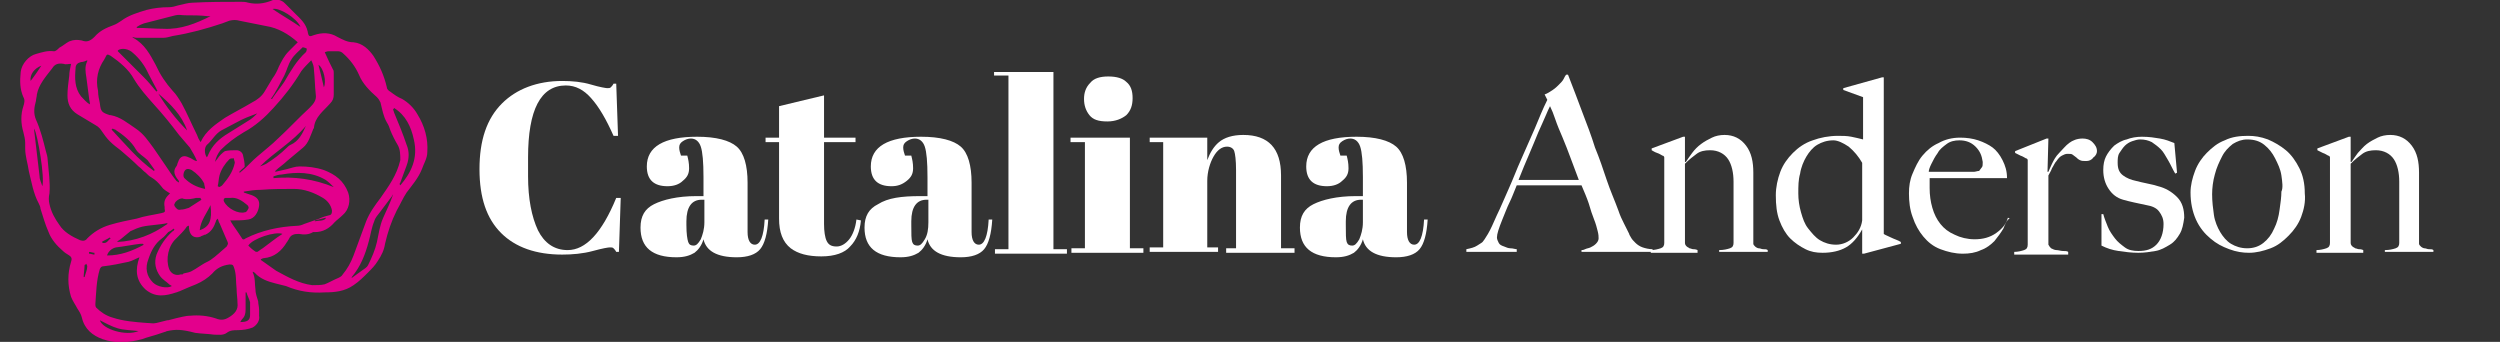 <?xml version="1.0" encoding="utf-8"?>
<!-- Generator: Adobe Illustrator 25.4.1, SVG Export Plug-In . SVG Version: 6.00 Build 0)  -->
<svg version="1.1" id="Layer_1" xmlns="http://www.w3.org/2000/svg" xmlns:xlink="http://www.w3.org/1999/xlink" x="0px" y="0px"
	 viewBox="0 0 277.9 38" style="enable-background:new 0 0 277.9 38;" xml:space="preserve">
<rect x="0" y="0" width="277.9" height="38" fill="#333333" stroke="none"/>
<style type="text/css">
	.st0{fill:#E3008C;}
	.st1{enable-background:new    ;}
	.st2{fill:#FFFFFF;}
</style>
<path class="st0" d="M46.4,12.7c-0.4-0.7-1-1.3-1.7-1.7c-0.5-0.2-0.9-0.5-1.3-0.8C43.2,10.1,43,9.9,43,9.7c-0.3-1.3-0.8-2.4-1.5-3.5
	c-0.5-0.7-1.2-1.4-2.2-1.5c-0.7,0-1.2-0.3-1.8-0.6c-0.8-0.5-1.7-0.5-2.6-0.2c-0.5,0.2-0.6,0.2-0.7-0.4c-0.2-0.9-0.8-1.4-1.4-2
	c-0.4-0.4-0.7-0.7-1.1-1.1c-0.1-0.1-0.2-0.2-0.4-0.3c-0.4-0.2-0.8-0.2-1.2,0c-0.8,0.3-1.6,0.4-2.5,0.2c-0.3-0.1-0.6-0.1-0.8-0.1
	c-1.8,0-3.6,0-5.4,0.1c-0.5,0-1.1,0.2-1.6,0.3c-0.3,0.1-0.7,0.2-1,0.2c-0.9,0-1.7,0.1-2.5,0.3c-1,0.3-2,0.6-2.8,1.2
	c-0.3,0.2-0.6,0.4-0.9,0.5c-0.8,0.3-1.5,0.6-2.1,1.3C10,4.6,9.6,4.7,9.1,4.5C8.6,4.4,8.2,4.4,7.7,4.6C7.3,4.8,7,5.1,6.6,5.3
	C6.4,5.5,6.2,5.7,6,5.7C5.3,5.6,4.7,5.8,4,6C3.2,6.2,2.4,7.1,2.3,8c-0.1,1-0.1,1.9,0.3,2.8c0.2,0.3,0.1,0.7,0,1
	c-0.3,0.9-0.3,1.9,0,2.9c0.1,0.4,0.2,0.8,0.2,1.2c0,0.2,0,0.4,0,0.6c0,0.9,0.3,1.7,0.4,2.5c0.3,1.2,0.5,2.5,1.1,3.6
	c0.1,0.2,0.2,0.4,0.2,0.6c0.3,0.9,0.5,1.7,0.9,2.6c0.3,0.8,0.9,1.5,1.6,2.1c0.2,0.2,0.4,0.3,0.7,0.5C8,28.6,8,28.8,7.9,29.1
	c-0.4,1.3-0.4,2.6,0,3.9c0.2,0.5,0.5,0.9,0.7,1.3c0.2,0.3,0.4,0.6,0.5,1c0.3,1.3,1.2,2,2.3,2.4c1.4,0.5,2.9,0.4,4.4,0
	c0.5-0.2,1-0.3,1.6-0.5c0.3-0.1,0.6-0.2,0.9-0.3c0.1,0,0.2-0.1,0.3-0.1c0.9-0.2,1.6-0.2,3.1,0.2c0.7,0.1,1.4,0.1,2.1,0.2
	c0.5,0,1,0.1,1.4-0.2s0.8-0.3,1.2-0.3c0.6,0,1.2-0.1,1.7-0.3c0.5-0.3,0.8-0.8,0.7-1.3c0-0.2,0-0.5,0-0.7c0-0.3-0.1-0.6-0.1-0.9
	c-0.1-0.4-0.3-0.8-0.3-1.3c-0.1-0.6,0-1.3-0.3-1.9c0,0,0,0,0-0.1c0.1,0,0.1,0.1,0.2,0.1c0.6,0.7,1.5,1,2.3,1.2
	c0.4,0.1,0.8,0.2,1.2,0.3c1.4,0.6,2.8,0.8,4.3,0.7c1.1,0,2.2-0.1,3.2-0.8c0.6-0.4,1.1-0.9,1.6-1.4c0.4-0.4,0.8-0.8,1.1-1.3
	c0.4-0.6,0.7-1.2,0.8-1.9c0.3-1.3,0.7-2.5,1.3-3.7c0.4-0.7,0.7-1.4,1.1-2c0.6-0.8,1.3-1.6,1.7-2.6c0.2-0.6,0.6-1.2,0.6-1.9
	C47.6,15.4,47.2,14,46.4,12.7z M36,9.7c-0.2-0.9-0.4-1.7-0.6-2.5C36,7.6,36.3,9.1,36,9.7z M34.6,6.7L34.6,6.7
	c0.2,0.4,0.3,0.7,0.3,1.1c0.1,0.9,0.1,1.8,0.2,2.7c0.1,0.6-0.2,1-0.7,1.5c-1.2,1.1-2.3,2.3-3.5,3.4c-0.7,0.7-1.5,1.3-2.3,2
	c-0.6,0.5-1.1,1.1-1.7,1.6c-0.1,0.1-0.2,0.1-0.2,0.2c-0.1,0-0.1-0.1-0.1-0.1c0.1-0.1,0.2-0.2,0.3-0.3c0.1-0.1,0.3-0.2,0.3-0.3
	c0-0.4-0.1-0.9-0.2-1.3c-0.1-0.3-0.4-0.5-0.7-0.5c-0.4,0-0.9,0-1.3,0.1c-0.3,0.2-0.6,0.5-0.8,0.8c-0.1,0.1-0.2,0.3-0.3,0.4
	c0.1-0.5,0.3-0.9,0.6-1.3c0.8-0.8,1.6-1.4,2.6-2c1.3-0.7,2.4-1.7,3.3-2.7c1.2-1.3,2.2-2.6,3.1-4.1C33.8,7.5,34.2,7.1,34.6,6.7z
	 M29.6,18.2c-0.2,0.1-0.4,0.2-0.7,0.3c1.6-1.6,3.6-2.7,5.1-4.5c-0.4,0.9-0.8,1.7-1.7,2.1c-0.2,0.1-0.3,0.2-0.4,0.3
	C31.2,17.1,30.4,17.7,29.6,18.2z M30.4,19.6c0.3-0.1,0.6-0.2,0.9-0.2c1.7-0.3,3.4-0.3,4.9,0.6c0.3,0.2,0.6,0.5,0.9,0.8
	c-2.2-0.9-4.4-1.2-6.7-1C30.4,19.8,30.4,19.6,30.4,19.6z M12.9,27.5c0.9-0.1,1.8-0.3,2.7-0.4c0.1,0,0.2,0,0.3,0c0,0,0,0.1,0.1,0.1
	c-1.3,0.7-2.6,1.2-4.1,1.2C12,28,12.4,27.6,12.9,27.5z M11.4,27c0,0,0-0.1-0.1-0.1c0.3-0.2,0.6-0.3,0.9-0.5c0,0,0,0,0.1,0.1
	C12,26.7,11.9,27.1,11.4,27z M13,26.9c0.1-0.1,0.2-0.2,0.4-0.3c0.4-0.3,0.7-0.6,1.1-0.9c0.4-0.2,0.9-0.4,1.3-0.5
	c0.9-0.2,1.9-0.2,2.8-0.4v0.1C16.9,26.1,15.1,26.8,13,26.9z M16.5,28.8c0.3-0.9,0.7-1.7,1.5-2.3c0.3-0.2,0.5-0.5,0.7-0.7
	c0.2-0.1,0.4-0.2,0.6-0.4c0,0,0,0.1,0.1,0.1c-0.1,0.1-0.1,0.2-0.2,0.2c-0.8,0.7-1.4,1.6-1.8,2.6c-0.3,0.9-0.1,1.7,0.4,2.4
	c0.3,0.4,0.7,0.6,1,0.9c0.1,0.1,0.2,0.1,0.3,0.2c-0.5,0.3-1.6,0.1-2.1-0.4C16.3,30.7,16.1,29.8,16.5,28.8z M18.8,29.9
	c-0.4-1.1-0.1-2.6,0.8-3.4c0.4-0.4,0.8-0.8,1.1-1.2l0,0c0-0.1,0.1-0.1,0.2-0.2H21l0,0c0,1.3,0.8,1.4,1.3,1.2l0,0
	c0.1-0.1,0.3-0.1,0.4-0.2c0,0,0,0,0.1,0c0.7-0.3,1-0.9,1.2-1.5c0-0.1,0.1-0.2,0.2-0.3c0.1,0.2,0.1,0.4,0.2,0.5
	c0.3,0.7,0.6,1.4,0.9,2.1c0.1,0.2,0,0.3-0.1,0.5c-0.6,0.5-1.2,1.1-1.8,1.5c-0.3,0.2-0.6,0.3-0.9,0.5l0,0c-1.4,0.9-1.2,0.8-2.1,1
	l-0.1,0.1c0,0-0.1,0-0.2,0C19.5,30.7,19,30.4,18.8,29.9z M23.1,17.3c0,0.1-0.1,0.1-0.1,0.2c-0.3-0.4-0.3-1.1,0-1.4
	c0.6-0.5,0.9-1.2,1.6-1.6c0.6-0.3,1.1-0.6,1.7-0.9c0.7-0.4,1.5-0.7,2.3-1c-0.2,0.2-0.5,0.5-0.8,0.7c-0.8,0.5-1.6,1-2.4,1.5
	C24.4,15.4,23.6,16.1,23.1,17.3z M22.2,25.6c0.1-1.1,0.8-1.9,1.2-2.8C23.6,24.5,23.3,25.2,22.2,25.6z M22.8,21
	c-1-0.2-1.7-0.6-2.3-1.2c-0.2-0.2-0.1-0.7,0.1-0.9c0.2-0.2,0.5-0.1,0.7,0c0.6,0.4,1.1,0.9,1.4,1.5C22.7,20.6,22.8,20.8,22.8,21z
	 M21.8,22c0.2,0,0.3,0,0.5,0c0,0.1,0,0.1,0.1,0.2c-0.5,0.3-0.9,0.6-1.4,0.9c-0.3,0.1-0.6,0.2-0.9,0.2c-0.3,0.1-0.5-0.1-0.7-0.4
	c0-0.1-0.1-0.2,0-0.2c0-0.3,0.7-0.8,1-0.6C20.9,22.2,21.4,22.1,21.8,22z M24.2,20.7c0.1-0.4,0.1-0.8,0.2-1.2
	c0.2-0.7,0.6-1.3,1.1-1.8c0.1-0.1,0.3-0.1,0.5-0.1c0,0.2,0.1,0.3,0.1,0.5c-0.2,1-0.8,1.8-1.4,2.5c-0.1,0.1-0.3,0.2-0.4,0.2
	C24.3,20.7,24.3,20.7,24.2,20.7z M24.9,22.4c-0.1-0.2,0-0.4,0.2-0.4s0.3,0,0.5,0c0.7-0.1,1.3,0.3,1.9,0.8c0.1,0.1,0.2,0.3,0.1,0.4
	c-0.1,0.2-0.2,0.4-0.4,0.4C26.5,23.8,25.3,23.2,24.9,22.4z M34.1,5.4c0,0,0,0.3-0.1,0.4c-1,0.9-1.7,2.1-2.4,3.3
	c-0.4,0.6-0.9,1.2-1.3,1.8c0,0.1-0.1,0.1-0.2,0.1c0.6-0.8,1-1.7,1.5-2.6c0.3-0.6,0.4-1.2,0.8-1.8c0.3-0.5,0.8-0.9,1.2-1.3
	C33.6,5.2,33.9,5.3,34.1,5.4z M33.4,3c-1-0.7-2.1-1.3-3.1-2C31,0.8,33,2,33.4,3z M16,2.6c1.2-0.3,2.3-0.6,3.5-0.9
	c0.4-0.1,0.7,0,1.1,0c0.8,0,1.7,0,2.5,0.1c0.1,0,0.2,0,0.3,0c-1.6,0.8-3.3,1.5-5.2,1.4c-1,0-2-0.1-3-0.1V3C15.5,2.8,15.7,2.7,16,2.6
	z M15.2,4.2c1,0,2,0,3,0c0.3,0,0.6-0.1,1-0.2c1.9-0.3,3.7-0.8,5.5-1.4c0.3-0.1,0.5-0.2,0.8-0.3c0.4-0.1,0.8-0.1,1.1,0
	c1,0.2,2,0.4,3,0.6c1.3,0.2,2.5,0.9,3.5,1.8c-0.4,0.4-0.7,0.7-1,1c-0.5,0.5-0.8,1.1-1.1,1.7c-0.2,0.5-0.4,0.9-0.7,1.3
	c-0.3,0.5-0.6,1-0.9,1.5s-0.8,0.9-1.4,1.2c-1,0.6-2,1.1-3,1.7c-1,0.7-2.1,1.4-2.7,2.7c-0.2-0.3-0.3-0.5-0.4-0.8
	c-0.6-1.2-1.1-2.4-1.7-3.5c-0.3-0.5-0.6-1-1-1.4c-0.8-0.9-1.4-1.8-1.9-2.9c-0.6-1.1-1.2-2.3-2.5-3c0,0,0,0-0.1-0.1
	C15,4.2,15.1,4.2,15.2,4.2z M20.8,14.5c-1.2-1.2-2.3-2.6-3.2-4.1C19,11.6,20.2,12.8,20.8,14.5z M14.8,5.9c0.7,0.6,1.3,1.4,1.7,2.3
	c0.3,0.6,0.6,1.1,0.9,1.7c0,0.1,0.1,0.1,0.1,0.2c0,0-0.1,0-0.1,0.1c-0.5-0.6-0.9-1.1-1.4-1.6c-0.3-0.3-0.6-0.6-0.9-0.9
	c-0.7-0.7-1.3-1.3-2-2c0,0,0,0,0-0.1C13.5,5.3,14.3,5.4,14.8,5.9z M11.6,6.6c0-0.1,0.1-0.1,0.1-0.2C11.9,6,11.9,6,12.3,6.2
	c1,0.7,2,1.5,2.6,2.6c0.6,1,1.4,1.9,2.2,2.8c1,1.1,1.9,2.2,2.8,3.4c0.4,0.5,0.8,0.9,1.2,1.4c0.3,0.5,0.6,1,0.8,1.5h-0.1
	c-0.3-0.1-0.5-0.3-0.8-0.4c-0.6-0.3-1-0.1-1.2,0.5c-0.1,0.2-0.1,0.4-0.2,0.5c-0.4,0.5-0.2,1,0.2,1.5c0.1,0.1,0.1,0.2,0.1,0.3
	c-0.1-0.1-0.2-0.1-0.3-0.2c-0.4-0.5-0.8-1.1-1.2-1.7c-0.4-0.6-0.9-1.3-1.3-1.9c-0.6-0.8-1.1-1.6-2-2.2c-0.9-0.6-1.7-1.3-2.8-1.5
	c0,0,0,0-0.1,0c-0.9-0.3-1-0.4-1.1-1.3c-0.1-0.5-0.2-0.9-0.2-1.4C10.6,8.8,10.9,7.6,11.6,6.6z M17.2,18.9L17.1,19
	c-1.8-1.3-3.2-3-4.7-4.6l0.1-0.1c0.1,0,0.2,0.1,0.3,0.1c0.9,0.6,1.8,1.3,2.3,2.2c0.3,0.5,0.9,0.8,1.3,1.2
	C16.7,18.2,17,18.6,17.2,18.9z M8.4,7.6C8.4,7.2,8.6,7,9,6.9c0.2,0,0.5-0.1,0.7-0.2v0.1C9.4,7.4,9.5,8,9.6,8.6
	c0.1,0.8,0.2,1.5,0.3,2.3c0,0.2,0.1,0.4,0.1,0.7c-0.4-0.2-0.7-0.6-1-0.9C8.3,9.8,8.3,8.7,8.4,7.6z M4.6,7.3C4.2,7.9,3.8,8.5,3.4,9
	C3.3,8.3,3.8,7.6,4.6,7.3z M4.7,20.7c-0.1-0.4-0.3-0.7-0.3-1.1c-0.2-1.7-0.4-3.4-0.6-5.1c0,0,0-0.1,0-0.2C4.2,15,5,19.8,4.7,20.7z
	 M8.9,26.7C8,26.3,7.1,25.8,6.6,25c-0.5-0.7-0.9-1.4-1.1-2.3c-0.1-0.4-0.1-0.8,0-1.2c0.1-1.2-0.1-2.5-0.2-3.7c0-0.3-0.1-0.7-0.2-1
	c-0.3-1.2-0.6-2.4-1.1-3.5c-0.3-0.7-0.2-1.4,0-2.1c0-0.2,0.1-0.5,0.1-0.7c0.2-1.1,1-2,1.7-2.9C6.1,7.1,6.5,7,7.1,7.1
	c0.2,0.1,0.5,0,0.8,0C7.8,7.6,7.7,8,7.7,8.4c-0.1,0.8-0.2,1.5-0.2,2.2c0,0.9,0.3,1.6,1.1,2.1c0.7,0.4,1.3,0.8,2,1.2
	c0.4,0.2,0.6,0.5,0.8,0.8s0.5,0.7,0.8,1c0.4,0.4,0.8,0.7,1.2,1c0.7,0.6,1.4,1.2,2,1.8c0.3,0.2,0.5,0.5,0.8,0.7
	c0.2,0.2,0.4,0.4,0.6,0.5c0.5,0.3,0.8,0.6,1.2,1.1c0.2,0.3,0.6,0.5,0.9,0.7c-0.1,0.1-0.1,0.1-0.2,0.2c-0.4,0.4-0.5,0.8-0.4,1.3
	c0,0.1,0,0.1,0,0.2c0.1,0.4,0,0.4-0.4,0.5c-0.9,0.2-1.8,0.3-2.7,0.6c-1,0.2-2,0.4-3,0.7c-1,0.3-1.8,0.8-2.5,1.5
	C9.5,26.8,9.2,26.8,8.9,26.7z M9.4,30.8H9.3c0-0.4,0.1-0.9,0.1-1.3c0-0.1,0.2-0.1,0.2-0.2c0,0.1,0.1,0.2,0.1,0.3
	C9.7,30,9.5,30.4,9.4,30.8z M10.5,28.3c-0.2,0-0.4-0.1-0.6-0.1c0,0,0-0.1,0-0.2c0.2,0,0.4,0.1,0.6,0.1
	C10.5,28.2,10.5,28.2,10.5,28.3z M11.1,35.6c0.6,0.3,1.3,0.7,2,0.9s1.5,0.2,2.3,0.3C14,37.4,11.4,36.6,11.1,35.6z M25.4,35.3
	c-0.5,0.3-0.9,0.3-1.4,0.1c-0.9-0.3-1.9-0.4-2.9-0.3c0,0,0,0-0.1,0c-0.2,0-0.8,0.1-2.3,0.5h-0.1c-0.4,0.1-0.8,0.2-1.2,0.3
	c-0.4,0.1-0.7,0-1.1,0c-1.3-0.1-2.6-0.2-3.8-0.6c-0.7-0.2-1.3-0.6-1.8-1.1c-0.1-0.1-0.1-0.3-0.1-0.4c0.1-1.3,0.1-2.6,0.5-3.9
	c0.1-0.2,0.2-0.3,0.4-0.3c0.9-0.1,1.9-0.3,2.8-0.5c0.4-0.1,0.7-0.3,1.2-0.5c-0.5,1.4-0.4,2.6,0.7,3.6c1.1,0.9,2.2,0.7,3.4,0.3
	c0.1,0,0.2-0.1,0.3-0.1c0.9-0.4,1.4-0.6,1.9-0.8l0,0c0.7-0.3,1.3-0.7,1.8-1.2c0.5-0.6,1.1-0.9,1.9-1c0.3,0,0.4,0,0.5,0.3
	c0.3,0.8,0.2,1.6,0.3,2.4c0,0.5,0.1,1.1,0.1,1.6C26.5,34.4,26.1,34.9,25.4,35.3z M25.7,24.7c0-0.1-0.1-0.1-0.1-0.2
	c0.1,0,0.2,0,0.3,0c0.6,0,1.1,0,1.7-0.1c0.7-0.1,1.1-0.8,1.2-1.5s-0.3-1-0.8-1.2c-0.3-0.1-0.6-0.2-0.9-0.3v-0.1
	c0.6-0.1,1.2-0.2,1.9-0.2c1.2-0.1,2.4-0.1,3.7-0.1c1.1,0,2.2,0.4,3.2,1c0.5,0.3,0.9,0.8,1,1.4c0,0.2,0,0.4-0.2,0.5
	c-0.4,0.1-0.8,0.2-1.2,0.4c-0.6,0.2-1.1,0.4-1.7,0.6c-0.2,0.1-0.5,0.2-0.8,0.2c-2,0.1-3.9,0.5-5.7,1.4c-0.1,0.1-0.3,0.2-0.4,0
	C26.4,25.7,26,25.2,25.7,24.7z M36.2,24.3c-0.3,0.3-0.8,0.2-1.2,0.3v-0.1c0.4-0.1,0.8-0.2,1.2-0.3C36.2,24.2,36.2,24.3,36.2,24.3z
	 M27.8,35c0,0.6-0.3,0.8-1.1,0.8c0.1-0.1,0.1-0.2,0.2-0.3c0.3-0.3,0.4-0.6,0.4-1.1c0-0.6,0-1.3,0-1.9h0.1c0.1,0.4,0.3,0.7,0.4,1.1
	C27.8,34,27.8,34.5,27.8,35z M28.3,27.9c-0.3-0.2-0.5-0.4-0.7-0.6c0.5-0.8,3-1.6,3.8-1.3c-0.8,0.5-1.5,1.1-2.2,1.6
	c-0.2,0.1-0.4,0.3-0.6,0.4C28.5,28,28.4,28,28.3,27.9z M42.6,24.2c-0.4,0.9-0.5,1.8-0.7,2.7c-0.2,0.9-0.6,1.8-1,2.6
	c-0.1,0.2-0.4,0.4-0.7,0.6c-0.4,0.3-0.7,0.5-1.1,0.8c0-0.1,0-0.1,0-0.1c1-1.2,1.5-2.5,1.9-4c0.2-0.7,0.3-1.5,0.6-2.2
	c0.1-0.4,0.4-0.7,0.7-1.1c0.4-0.5,0.8-1.1,1.2-1.6c0.1-0.1,0.1-0.2,0.2-0.3l0,0C43.4,22.5,43,23.3,42.6,24.2z M42.3,22
	c-0.6,0.8-1.2,1.6-1.6,2.6c-0.5,1.3-0.9,2.5-1.4,3.8c-0.3,0.8-0.7,1.5-1.2,2.1c-0.1,0.2-0.3,0.3-0.5,0.4c-0.5,0.2-1,0.5-1.5,0.7
	c-0.4,0.1-0.9,0.1-1.4,0.1c-1.5-0.2-2.7-0.9-4-1.6c-0.6-0.4-1.1-0.8-1.7-1.2v-0.1c0.1,0,0.2-0.1,0.3-0.1c1.2-0.1,2-0.8,2.6-1.8
	c0.1-0.1,0.1-0.2,0.2-0.3c0.2-0.5,0.6-0.6,1.1-0.6c0.6,0.1,1.1,0.1,1.6-0.2c0.1,0,0.2,0,0.2,0c0.9,0,1.6-0.4,2.2-1.1
	c0.3-0.3,0.6-0.5,0.9-0.8c0.7-0.6,0.9-1.6,0.6-2.5c-0.5-1.3-1.4-2-2.7-2.5c-0.9-0.3-1.8-0.4-2.7-0.4c-0.5,0-1,0.2-1.4,0.3
	c-0.4,0.1-0.9,0.2-1.3,0.3V19c0.4-0.4,0.9-0.7,1.3-1.1c0.6-0.5,1.2-1,1.8-1.5s0.8-1.3,1.1-2c0-0.1,0.1-0.1,0.1-0.2
	c0.1-1.2,1.1-1.9,1.8-2.7c0.3-0.3,0.4-0.6,0.4-1c0-0.8,0-1.6,0-2.4c0-0.1,0-0.3-0.1-0.4c-0.3-0.6-0.6-1.2-0.9-1.9
	c0.1,0,0.2-0.1,0.4-0.1c0.3,0,0.7,0,1.1,0c0.2,0,0.4,0.1,0.5,0.2c0.8,0.7,1.4,1.5,1.8,2.4c0.4,1,1.2,1.8,2,2.5
	c0.2,0.2,0.3,0.4,0.4,0.6c0.2,0.8,0.3,1.5,0.7,2.2c0.2,0.3,0.3,0.6,0.4,0.9c0.2,0.5,0.5,1.1,0.8,1.6s0.3,1.1,0.3,1.7
	C44.1,19.5,43.2,20.7,42.3,22z M44.5,20.6L44.5,20.6c-0.1-0.1-0.1-0.2,0-0.3c0.2-0.6,0.5-1.3,0.7-1.9c0.3-0.8,0.3-1.6,0-2.3
	c-0.4-1.2-0.9-2.4-1.4-3.6c0-0.1-0.1-0.2-0.1-0.4c0.1,0,0.1,0,0.1-0.1c1.3,0.8,1.9,2.1,2.2,3.5C46.5,17.6,45.7,19.2,44.5,20.6z"/>
<g class="st1">
	<path class="st2" d="M62.9,9.5c-2.8,0-4.2,2.7-4.2,8v2.1c0,2.5,0.4,4.5,1.1,6c0.7,1.4,1.8,2.2,3.3,2.2c2,0,3.8-1.9,5.4-5.8H69
		l-0.2,6h-0.3c-0.1-0.2-0.2-0.3-0.3-0.4c-0.1-0.1-0.2-0.1-0.4-0.1c-0.2,0-0.8,0.1-1.9,0.4c-1.1,0.3-2.3,0.4-3.4,0.4
		c-2.9,0-5.2-0.8-6.8-2.4c-1.6-1.6-2.4-3.9-2.4-7.1s0.8-5.6,2.5-7.3C57.4,9.9,59.7,9,62.5,9c1.1,0,2.2,0.1,3.2,0.4
		c1,0.3,1.7,0.4,1.8,0.4c0.2,0,0.3,0,0.4-0.1c0.1-0.1,0.2-0.2,0.3-0.4h0.3l0.2,5.8h-0.5c-0.8-1.8-1.6-3.2-2.5-4.2
		C64.9,10,64,9.5,62.9,9.5z"/>
	<path class="st2" d="M77.4,21.8h0.8v-2.1c0-1.7-0.1-2.8-0.3-3.4c-0.2-0.6-0.6-0.9-1.1-0.9c-0.3,0-0.6,0.1-0.9,0.3
		c-0.3,0.2-0.4,0.4-0.4,0.7s0.1,0.6,0.2,0.9h0.7c0.1,0.4,0.2,0.8,0.2,1.4s-0.2,1-0.7,1.4c-0.4,0.4-1,0.6-1.7,0.6
		c-1.5,0-2.3-0.7-2.3-2.2c0-2.2,1.9-3.3,5.6-3.3c2.1,0,3.6,0.4,4.4,1.1c0.8,0.7,1.2,2.1,1.2,4v5.5c0,0.9,0.3,1.4,0.8,1.4
		c0.6,0,1-0.9,1.1-2.8l0.4,0c-0.1,1.6-0.4,2.7-0.9,3.3c-0.5,0.6-1.4,0.9-2.6,0.9c-2.2,0-3.4-0.7-3.7-2c-0.2,0.7-0.6,1.2-1,1.5
		c-0.5,0.3-1.1,0.5-2,0.5c-2.7,0-4-1.1-4-3.3c0-1.3,0.5-2.1,1.5-2.6S75.3,21.8,77.4,21.8z M76.5,26.9c0.1,0.3,0.3,0.4,0.6,0.4
		c0.3,0,0.5-0.2,0.8-0.7c0.2-0.5,0.4-1.1,0.4-1.9v-2.5H78c-1.1,0-1.7,0.8-1.7,2.4v0.4C76.3,26,76.4,26.6,76.5,26.9z"/>
	<path class="st2" d="M86.6,24.3v-8.5h-1.5v-0.5h1.5v-3.5l5-1.2v4.7h3.5v0.5h-3.5v9.1c0,0.8,0.1,1.5,0.3,1.9
		c0.2,0.4,0.5,0.6,1.1,0.6c0.5,0,1-0.3,1.4-0.8c0.4-0.5,0.7-1.3,0.8-2.2l0.5,0.1c-0.1,1.2-0.5,2.2-1.2,2.9c-0.6,0.7-1.7,1.1-3.2,1.1
		c-1.5,0-2.6-0.3-3.4-0.9C87,26.9,86.6,25.8,86.6,24.3z"/>
	<path class="st2" d="M102.3,21.8h0.8v-2.1c0-1.7-0.1-2.8-0.3-3.4c-0.2-0.6-0.6-0.9-1.1-0.9c-0.3,0-0.6,0.1-0.9,0.3
		c-0.3,0.2-0.4,0.4-0.4,0.7s0.1,0.6,0.2,0.9h0.7c0.1,0.4,0.2,0.8,0.2,1.4s-0.2,1-0.7,1.4s-1,0.6-1.7,0.6c-1.5,0-2.3-0.7-2.3-2.2
		c0-2.2,1.9-3.3,5.6-3.3c2.1,0,3.6,0.4,4.4,1.1c0.8,0.7,1.2,2.1,1.2,4v5.5c0,0.9,0.3,1.4,0.8,1.4c0.6,0,1-0.9,1.1-2.8l0.4,0
		c-0.1,1.6-0.4,2.7-0.9,3.3c-0.5,0.6-1.4,0.9-2.6,0.9c-2.2,0-3.4-0.7-3.7-2c-0.2,0.7-0.6,1.2-1,1.5c-0.5,0.3-1.1,0.5-2,0.5
		c-2.7,0-4-1.1-4-3.3c0-1.3,0.5-2.1,1.5-2.6C98.7,22,100.2,21.8,102.3,21.8z M101.4,26.9c0.1,0.3,0.3,0.4,0.6,0.4
		c0.3,0,0.5-0.2,0.8-0.7s0.4-1.1,0.4-1.9v-2.5h-0.2c-1.1,0-1.7,0.8-1.7,2.4v0.4C101.3,26,101.3,26.6,101.4,26.9z"/>
	<path class="st2" d="M110.5,8h6.6v19.7h1.5v0.5h-8v-0.5h1.5V8.4h-1.6V8z"/>
	<path class="st2" d="M119,15.3h6.6v12.3h1.5v0.5h-8v-0.5h1.5V15.8H119V15.3z M123.1,13.5c-1,0-1.6-0.2-2-0.7
		c-0.4-0.5-0.6-1.1-0.6-1.8c0-0.7,0.2-1.3,0.7-1.8c0.4-0.5,1.1-0.7,2-0.7s1.6,0.2,2,0.6c0.5,0.4,0.7,1,0.7,1.8s-0.2,1.4-0.7,1.9
		C124.7,13.2,124,13.5,123.1,13.5z"/>
	<path class="st2" d="M127.7,15.3h6.5v2.5c0.3-0.8,0.7-1.5,1.3-2c0.6-0.5,1.5-0.8,2.7-0.8c2.8,0,4.2,1.5,4.2,4.5v8.1h1.5v0.5h-7.6
		v-0.5h1.1v-8.7c0-1.1-0.1-1.8-0.2-2.1s-0.4-0.5-0.8-0.5c-0.6,0-1.1,0.4-1.5,1.1s-0.7,1.7-0.7,2.7v7.4h1.2v0.5h-7.6v-0.5h1.5V15.8
		h-1.5V15.3z"/>
	<path class="st2" d="M150.7,21.8h0.8v-2.1c0-1.7-0.1-2.8-0.3-3.4c-0.2-0.6-0.6-0.9-1.1-0.9c-0.3,0-0.6,0.1-0.9,0.3
		c-0.3,0.2-0.4,0.4-0.4,0.7s0.1,0.6,0.2,0.9h0.7c0.1,0.4,0.2,0.8,0.2,1.4s-0.2,1-0.7,1.4c-0.4,0.4-1,0.6-1.7,0.6
		c-1.5,0-2.3-0.7-2.3-2.2c0-2.2,1.9-3.3,5.6-3.3c2.1,0,3.6,0.4,4.4,1.1c0.8,0.7,1.2,2.1,1.2,4v5.5c0,0.9,0.3,1.4,0.8,1.4
		c0.6,0,1-0.9,1.1-2.8l0.4,0c-0.1,1.6-0.4,2.7-0.9,3.3c-0.5,0.6-1.4,0.9-2.6,0.9c-2.2,0-3.4-0.7-3.7-2c-0.2,0.7-0.6,1.2-1,1.5
		c-0.5,0.3-1.1,0.5-2,0.5c-2.7,0-4-1.1-4-3.3c0-1.3,0.5-2.1,1.5-2.6S148.6,21.8,150.7,21.8z M149.7,26.9c0.1,0.3,0.3,0.4,0.6,0.4
		c0.3,0,0.5-0.2,0.8-0.7c0.2-0.5,0.4-1.1,0.4-1.9v-2.5h-0.2c-1.1,0-1.7,0.8-1.7,2.4v0.4C149.6,26,149.6,26.6,149.7,26.9z"/>
</g>
<g class="st1">
	<path class="st2" d="M175.8,28.1v-0.3c0.1,0,0.2,0,0.4-0.1s0.4-0.1,0.6-0.2c0.2-0.1,0.4-0.2,0.6-0.4c0.2-0.2,0.3-0.4,0.3-0.6
		c0-0.2,0-0.4-0.1-0.8c-0.1-0.4-0.2-0.8-0.4-1.3c-0.2-0.5-0.4-1.1-0.6-1.8c-0.2-0.6-0.5-1.3-0.8-2h-7.2c-0.3,0.7-0.5,1.3-0.8,1.9
		c-0.3,0.6-0.5,1.2-0.8,1.9c-0.4,1-0.6,1.6-0.6,2c0,0.2,0.1,0.4,0.2,0.6s0.3,0.3,0.6,0.4c0.2,0.1,0.5,0.2,0.7,0.2
		c0.3,0,0.5,0.1,0.7,0.1v0.3H163v-0.3c0.5-0.1,0.9-0.2,1.2-0.4c0.3-0.2,0.5-0.3,0.6-0.4c0.1-0.1,0.3-0.4,0.6-0.9
		c0.3-0.5,0.6-1.2,1-2.1c0.4-0.8,0.8-1.8,1.3-2.9c0.5-1.1,0.9-2.2,1.4-3.3c0.5-1.1,1-2.3,1.5-3.4c0.5-1.2,0.9-2.2,1.4-3.2l-0.3-0.6
		c0.3-0.1,0.6-0.3,0.9-0.5s0.5-0.4,0.7-0.6c0.2-0.2,0.4-0.4,0.5-0.6c0.1-0.2,0.2-0.4,0.3-0.5h0.2c0.6,1.5,1.1,2.9,1.6,4.2
		c0.5,1.3,1,2.6,1.4,3.9c0.5,1.2,0.9,2.4,1.3,3.6c0.4,1.2,0.9,2.3,1.3,3.4c0.2,0.6,0.4,1,0.6,1.4c0.2,0.4,0.4,0.8,0.6,1.2
		c0,0.1,0.1,0.2,0.2,0.4c0.1,0.2,0.3,0.4,0.5,0.6c0.2,0.2,0.5,0.4,0.8,0.5c0.3,0.1,0.7,0.2,1.1,0.2v0.3H175.8z M172.3,11.8
		c-0.1,0.2-0.3,0.6-0.5,1.1s-0.5,1.1-0.8,1.8s-0.6,1.5-1,2.4s-0.8,1.9-1.2,2.9h6.7c-0.3-0.8-0.6-1.6-0.9-2.4s-0.6-1.6-0.9-2.3
		c-0.3-0.7-0.6-1.4-0.8-2S172.5,12.2,172.3,11.8z"/>
	<path class="st2" d="M191.1,28.1v-0.3c0.5,0,0.9-0.1,1.2-0.2c0.3-0.1,0.4-0.3,0.4-0.6v-6.8c0-1-0.2-1.9-0.6-2.5c-0.4-0.6-1.1-1-2-1
		c-0.6,0-1.1,0.1-1.5,0.4c-0.4,0.3-0.8,0.6-1.3,1.1v8.8c0,0.2,0.1,0.3,0.2,0.4c0.1,0.1,0.2,0.1,0.3,0.2c0.1,0,0.3,0.1,0.4,0.1
		s0.3,0,0.5,0.1v0.3h-5.2v-0.3c0.4,0,0.8-0.1,1.1-0.2c0.3-0.1,0.4-0.3,0.4-0.6v-9.2c0-0.1,0-0.2,0-0.3c0-0.1-0.1-0.2-0.2-0.2
		c-0.2-0.1-0.3-0.2-0.6-0.3s-0.4-0.2-0.6-0.3v-0.2l3.5-1.3h0.2V18l0.1,0c0.2-0.3,0.4-0.6,0.7-1s0.6-0.7,1-1c0.4-0.3,0.8-0.5,1.2-0.7
		s0.9-0.3,1.4-0.3c1,0,1.8,0.4,2.4,1.2s0.8,1.8,0.8,3v7.9c0,0.1,0.1,0.2,0.2,0.3s0.3,0.2,0.4,0.2c0.2,0,0.3,0.1,0.5,0.1
		c0.2,0,0.4,0,0.5,0.1v0.2H191.1z"/>
	<path class="st2" d="M207.2,28.2H207v-2.7h0c-0.5,0.9-1.1,1.6-1.8,2c-0.7,0.4-1.6,0.6-2.6,0.6c-0.7,0-1.3-0.1-1.9-0.4
		c-0.6-0.3-1.2-0.7-1.7-1.2c-0.5-0.5-0.9-1.2-1.2-2c-0.3-0.8-0.4-1.7-0.4-2.8c0-0.9,0.2-1.8,0.5-2.6c0.3-0.8,0.8-1.5,1.4-2.1
		c0.6-0.6,1.3-1.1,2.2-1.4c0.8-0.3,1.8-0.5,2.8-0.5c0.5,0,1,0,1.5,0.1c0.5,0.1,0.9,0.2,1.3,0.3c0-0.3,0-0.6,0-1.1c0-0.5,0-0.9,0-1.4
		c0-0.5,0-0.9,0-1.3c0-0.4,0-0.7,0-0.9l-2.2-0.8V9.8l4.3-1.2h0.2V26c0.1,0.1,0.4,0.2,0.8,0.4c0.4,0.2,0.8,0.3,1.1,0.5v0.2
		L207.2,28.2z M207,18.1c-0.4-0.7-0.9-1.3-1.5-1.8c-0.6-0.4-1.2-0.7-1.7-0.7c-0.7,0-1.3,0.2-1.8,0.5c-0.5,0.3-0.9,0.8-1.2,1.3
		c-0.3,0.5-0.6,1.2-0.7,1.9c-0.2,0.7-0.2,1.4-0.2,2.2c0,0.7,0.1,1.4,0.3,2.1c0.2,0.7,0.4,1.3,0.8,1.8s0.8,1,1.3,1.3
		c0.5,0.3,1.1,0.5,1.8,0.5c0.7,0,1.4-0.3,1.9-0.8c0.5-0.5,0.9-1.1,1-1.9V18.1z"/>
	<path class="st2" d="M222.7,25.4c-0.3,0.5-0.6,0.9-1,1.4c-0.4,0.4-0.9,0.8-1.5,1c-0.6,0.3-1.3,0.4-2,0.4c-0.9,0-1.7-0.2-2.5-0.5
		c-0.8-0.3-1.4-0.8-1.9-1.4c-0.5-0.6-0.9-1.3-1.2-2.2c-0.3-0.8-0.4-1.7-0.4-2.6c0-0.8,0.1-1.5,0.4-2.2c0.3-0.7,0.6-1.4,1.1-2
		c0.5-0.6,1.1-1.1,1.8-1.4c0.7-0.4,1.5-0.6,2.4-0.6c0.7,0,1.4,0.1,2,0.3c0.6,0.2,1.2,0.5,1.6,0.8s0.8,0.8,1.1,1.4
		c0.3,0.6,0.5,1.2,0.5,2h-8.6c0,0.1,0,0.3,0,0.5c0,0.2,0,0.4,0,0.6c0,0.8,0.1,1.5,0.3,2.2c0.2,0.7,0.5,1.3,0.9,1.8
		c0.4,0.5,0.9,0.9,1.6,1.2c0.6,0.3,1.4,0.5,2.2,0.5c0.9,0,1.7-0.2,2.4-0.7c0.7-0.5,1.1-1,1.3-1.7l0.2,0.1
		C223.1,24.4,222.9,24.9,222.7,25.4z M219.6,16.3c-0.5-0.5-1.1-0.7-1.8-0.7c-0.5,0-1,0.1-1.4,0.4c-0.4,0.3-0.8,0.6-1,1
		c-0.3,0.4-0.5,0.8-0.7,1.2s-0.3,0.7-0.3,0.9c0.4,0,0.8,0,1.1,0c0.3,0,0.6,0,1,0c0.3,0,0.6,0,1,0c0.3,0,0.7,0,1.1,0
		c0.3,0,0.5,0,0.8,0c0.2,0,0.4-0.1,0.6-0.1c0.1-0.1,0.2-0.3,0.3-0.4s0.1-0.3,0.1-0.6C220.3,17.3,220.1,16.8,219.6,16.3z"/>
	<path class="st2" d="M232.7,17.5c-0.2,0.3-0.5,0.4-0.8,0.4c-0.3,0-0.5,0-0.7-0.1c-0.2-0.1-0.3-0.2-0.4-0.3
		c-0.1-0.1-0.3-0.2-0.4-0.3c-0.1-0.1-0.3-0.1-0.6-0.1c-0.2,0-0.4,0.1-0.6,0.2s-0.4,0.3-0.6,0.6c-0.2,0.2-0.3,0.5-0.5,0.8
		c-0.1,0.3-0.3,0.6-0.4,0.8v7.7c0.1,0.2,0.2,0.3,0.3,0.4c0.2,0.1,0.4,0.2,0.6,0.2c0.2,0,0.5,0.1,0.7,0.1c0.2,0,0.5,0,0.6,0.1v0.3h-6
		v-0.3c0.4,0,0.8-0.1,1.1-0.2c0.3-0.1,0.4-0.3,0.4-0.6v-9.1c0-0.1,0-0.3,0-0.3c0-0.1-0.1-0.2-0.2-0.2c-0.2-0.1-0.3-0.2-0.6-0.3
		c-0.2-0.1-0.4-0.2-0.6-0.3v-0.2l3.5-1.4h0.2l-0.1,3.7h0.1c0.1-0.2,0.2-0.5,0.4-0.9c0.2-0.4,0.4-0.8,0.8-1.2s0.7-0.8,1.1-1.1
		c0.4-0.3,0.9-0.5,1.5-0.5c0.4,0,0.8,0.1,1.1,0.4s0.5,0.6,0.5,1C233.1,17,233,17.3,232.7,17.5z"/>
	<path class="st2" d="M242.3,26c-0.3,0.5-0.6,0.9-1.1,1.2c-0.5,0.3-1,0.6-1.6,0.7c-0.6,0.1-1.2,0.2-1.9,0.2c-0.8,0-1.5-0.1-2.2-0.2
		s-1.3-0.3-1.9-0.6v-3.5h0.2c0.1,0.4,0.3,0.9,0.5,1.4c0.2,0.5,0.5,0.9,0.8,1.3c0.3,0.4,0.7,0.7,1.1,1c0.4,0.3,0.9,0.4,1.5,0.4
		c0.9,0,1.5-0.2,2-0.7s0.8-1.3,0.8-2.3c0-0.6-0.2-1-0.5-1.4s-0.8-0.6-1.4-0.7c-0.5-0.1-0.9-0.2-1.4-0.3s-0.8-0.2-1.2-0.3
		c-0.7-0.2-1.2-0.6-1.6-1.2c-0.4-0.6-0.6-1.3-0.6-2.1c0-0.6,0.1-1.1,0.3-1.5c0.2-0.4,0.5-0.8,0.9-1.2c0.4-0.3,0.9-0.6,1.4-0.7
		c0.5-0.2,1.1-0.3,1.7-0.3c0.8,0,1.4,0.1,2,0.2c0.6,0.1,1.1,0.3,1.6,0.5l0.3,3.3l-0.2,0.1c-0.3-0.5-0.5-1-0.8-1.5s-0.5-0.9-0.8-1.2
		c-0.3-0.3-0.7-0.6-1-0.8c-0.4-0.2-0.8-0.3-1.3-0.3c-0.3,0-0.6,0.1-0.9,0.2c-0.3,0.1-0.6,0.3-0.8,0.5c-0.2,0.2-0.4,0.5-0.6,0.8
		s-0.2,0.7-0.2,1.1c0,0.7,0.2,1.1,0.6,1.4c0.4,0.3,0.9,0.5,1.4,0.6c0.4,0.1,0.8,0.2,1.3,0.3c0.5,0.1,0.9,0.2,1.2,0.3
		c0.8,0.2,1.5,0.6,2.1,1.2c0.6,0.6,0.8,1.4,0.8,2.3C242.7,24.9,242.6,25.5,242.3,26z"/>
	<path class="st2" d="M255.8,24.1c-0.3,0.8-0.8,1.5-1.4,2.1c-0.6,0.6-1.2,1.1-2,1.4c-0.8,0.3-1.6,0.5-2.4,0.5
		c-0.7,0-1.4-0.1-2.2-0.4c-0.8-0.3-1.4-0.6-2.1-1.2c-0.6-0.5-1.2-1.2-1.6-2.1s-0.6-1.9-0.6-3c0-0.8,0.2-1.6,0.5-2.4
		c0.3-0.8,0.8-1.5,1.3-2c0.6-0.6,1.2-1.1,2-1.4c0.8-0.4,1.7-0.5,2.6-0.5c0.7,0,1.4,0.1,2.2,0.4c0.7,0.3,1.4,0.7,2,1.2
		c0.6,0.5,1.1,1.2,1.5,2c0.4,0.8,0.6,1.7,0.6,2.8C256.3,22.4,256.1,23.3,255.8,24.1z M253.6,19.5c-0.1-0.7-0.4-1.3-0.7-1.9
		c-0.3-0.6-0.7-1.1-1.2-1.5c-0.5-0.4-1.1-0.6-1.9-0.6c-0.6,0-1.1,0.2-1.6,0.5c-0.5,0.4-0.9,0.8-1.2,1.4c-0.3,0.6-0.6,1.2-0.8,2
		c-0.2,0.7-0.3,1.5-0.3,2.2c0,0.8,0.1,1.6,0.2,2.3c0.1,0.7,0.4,1.4,0.7,1.9s0.7,1,1.2,1.3c0.5,0.3,1.1,0.5,1.8,0.5s1.3-0.2,1.8-0.6
		c0.5-0.4,0.9-0.9,1.2-1.6c0.3-0.6,0.5-1.3,0.6-2.1c0.1-0.7,0.2-1.4,0.2-2C253.8,20.9,253.7,20.2,253.6,19.5z"/>
	<path class="st2" d="M265.1,28.1v-0.3c0.5,0,0.9-0.1,1.2-0.2c0.3-0.1,0.4-0.3,0.4-0.6v-6.8c0-1-0.2-1.9-0.6-2.5c-0.4-0.6-1.1-1-2-1
		c-0.6,0-1.1,0.1-1.5,0.4c-0.4,0.3-0.8,0.6-1.3,1.1v8.8c0,0.2,0.1,0.3,0.2,0.4c0.1,0.1,0.2,0.1,0.3,0.2c0.1,0,0.3,0.1,0.4,0.1
		s0.3,0,0.5,0.1v0.3h-5.2v-0.3c0.4,0,0.8-0.1,1.1-0.2c0.3-0.1,0.4-0.3,0.4-0.6v-9.2c0-0.1,0-0.2,0-0.3c0-0.1-0.1-0.2-0.2-0.2
		c-0.2-0.1-0.3-0.2-0.6-0.3c-0.2-0.1-0.4-0.2-0.6-0.3v-0.2l3.5-1.3h0.2V18l0.1,0c0.2-0.3,0.4-0.6,0.7-1c0.3-0.3,0.6-0.7,1-1
		c0.4-0.3,0.8-0.5,1.2-0.7s0.9-0.3,1.4-0.3c1,0,1.8,0.4,2.4,1.2s0.8,1.8,0.8,3v7.9c0,0.1,0.1,0.2,0.2,0.3c0.1,0.1,0.3,0.2,0.4,0.2
		c0.2,0,0.3,0.1,0.5,0.1c0.2,0,0.4,0,0.5,0.1v0.2H265.1z"/>
</g>
</svg>
